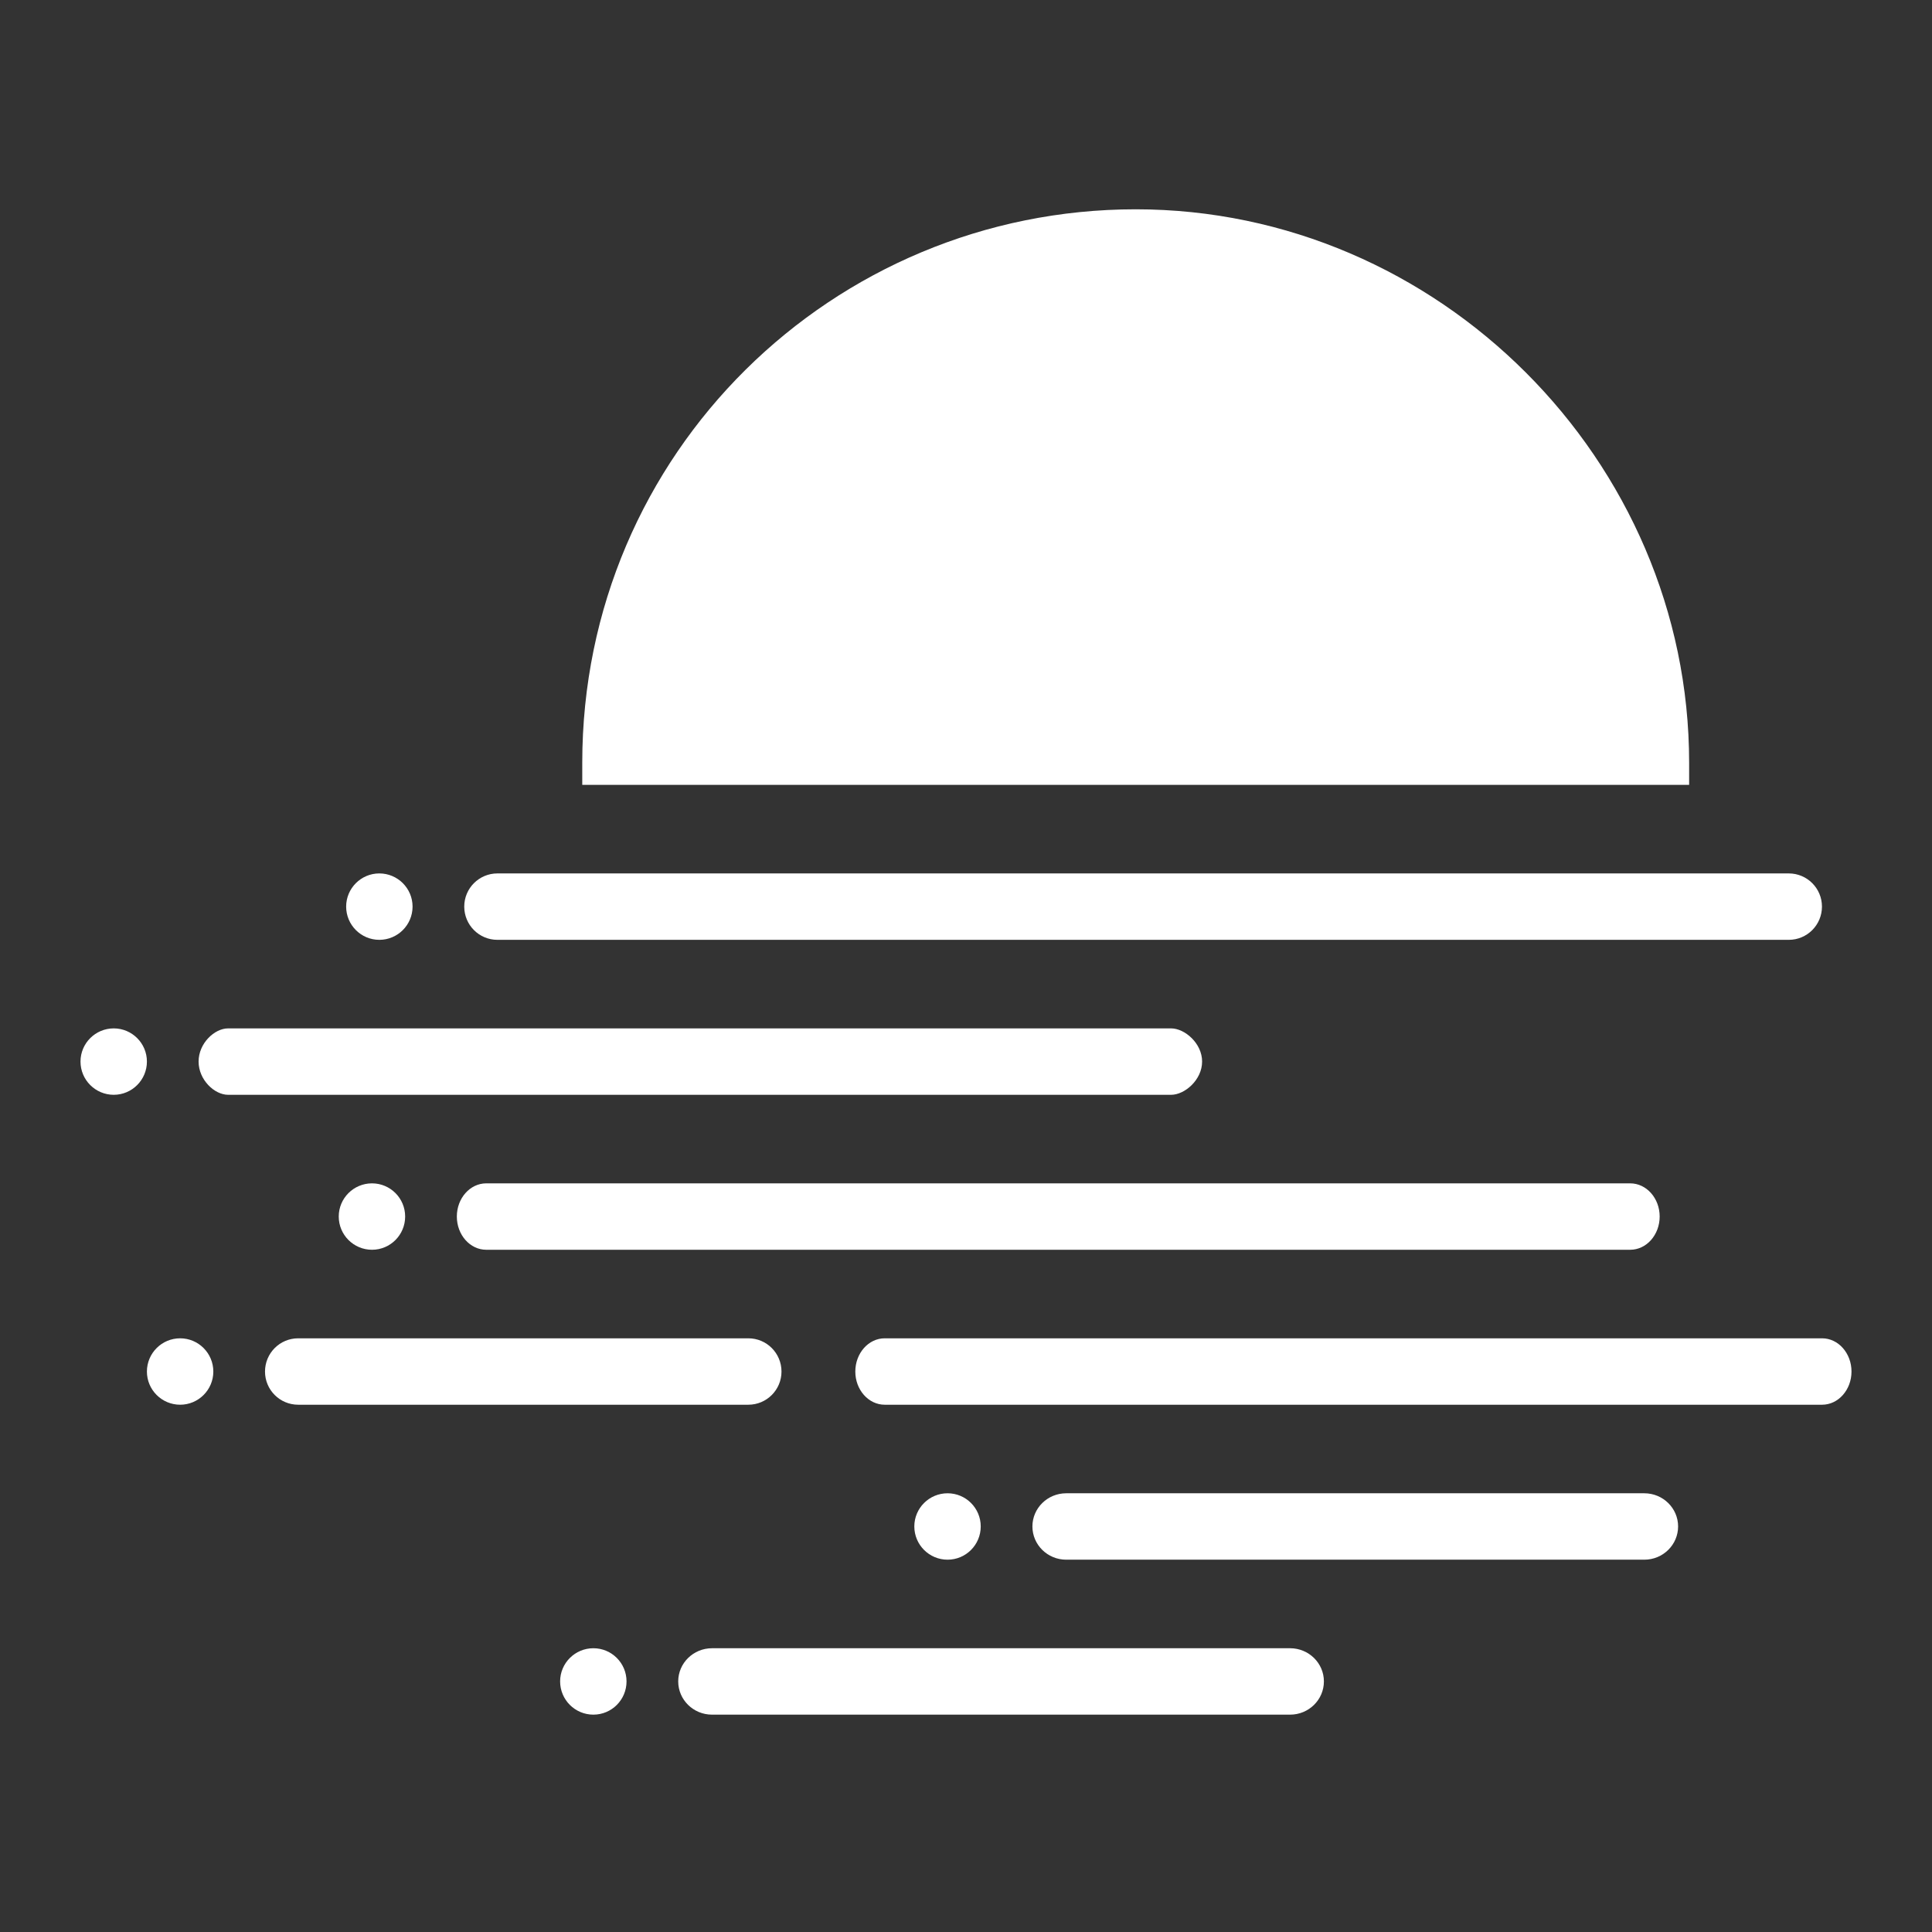 <svg width="24" height="24" viewBox="0 0 24 24" fill="none" xmlns="http://www.w3.org/2000/svg">
<rect x="0" y="0" width="24" height="24" fill="#333333" stroke="none"/>
<path fill-rule="evenodd" clip-rule="evenodd" d="M7.233 9.475C7.233 5.625 10.35 2.6 14.108 2.6C17.867 2.6 20.983 5.717 20.983 9.475V9.75H20.617H7.6H7.233V9.475ZM6.179 10.85C5.951 10.85 5.767 11.035 5.767 11.262C5.767 11.49 5.951 11.675 6.179 11.675H22.221C22.449 11.675 22.633 11.49 22.633 11.262C22.633 11.035 22.449 10.85 22.221 10.85H6.179ZM2.467 13.187C2.467 12.96 2.665 12.775 2.833 12.775H14.548C14.717 12.775 14.933 12.96 14.933 13.187C14.933 13.415 14.717 13.6 14.548 13.6H2.833C2.665 13.6 2.467 13.415 2.467 13.187ZM4.712 11.675C4.94 11.675 5.125 11.49 5.125 11.262C5.125 11.035 4.94 10.85 4.712 10.85C4.485 10.85 4.3 11.035 4.3 11.262C4.3 11.49 4.485 11.675 4.712 11.675ZM1.825 13.187C1.825 13.415 1.64 13.6 1.413 13.6C1.185 13.6 1 13.415 1 13.187C1 12.96 1.185 12.775 1.413 12.775C1.64 12.775 1.825 12.96 1.825 13.187ZM6.04 14.7C5.839 14.7 5.675 14.885 5.675 15.112C5.675 15.34 5.839 15.525 6.04 15.525H20.251C20.453 15.525 20.617 15.34 20.617 15.112C20.617 14.885 20.453 14.7 20.251 14.7H6.04ZM10.625 17.038C10.625 16.81 10.789 16.625 10.99 16.625L22.635 16.625C22.836 16.625 23 16.81 23 17.038C23 17.265 22.836 17.45 22.635 17.45L10.99 17.45C10.789 17.45 10.625 17.265 10.625 17.038ZM4.621 15.525C4.849 15.525 5.033 15.34 5.033 15.112C5.033 14.885 4.849 14.7 4.621 14.7C4.393 14.7 4.208 14.885 4.208 15.112C4.208 15.34 4.393 15.525 4.621 15.525ZM2.65 17.038C2.65 17.265 2.465 17.45 2.238 17.45C2.01 17.45 1.825 17.265 1.825 17.038C1.825 16.81 2.01 16.625 2.238 16.625C2.465 16.625 2.65 16.81 2.65 17.038ZM3.704 16.625C3.476 16.625 3.292 16.81 3.292 17.038C3.292 17.265 3.476 17.45 3.704 17.45H9.296C9.524 17.45 9.708 17.265 9.708 17.038C9.708 16.81 9.524 16.625 9.296 16.625H3.704ZM12.183 18.962C12.183 19.19 11.999 19.375 11.771 19.375C11.543 19.375 11.358 19.19 11.358 18.962C11.358 18.735 11.543 18.55 11.771 18.55C11.999 18.55 12.183 18.735 12.183 18.962ZM13.245 18.55C13.013 18.55 12.825 18.735 12.825 18.962C12.825 19.19 13.013 19.375 13.245 19.375H20.426C20.658 19.375 20.846 19.19 20.846 18.962C20.846 18.735 20.658 18.55 20.426 18.55H13.245ZM7.783 20.887C7.783 21.115 7.599 21.3 7.371 21.3C7.143 21.3 6.958 21.115 6.958 20.887C6.958 20.66 7.143 20.475 7.371 20.475C7.599 20.475 7.783 20.66 7.783 20.887ZM8.845 20.475C8.613 20.475 8.425 20.66 8.425 20.887C8.425 21.115 8.613 21.3 8.845 21.3H16.026C16.258 21.3 16.446 21.115 16.446 20.887C16.446 20.66 16.258 20.475 16.026 20.475H8.845Z" fill="white"/>
</svg>
